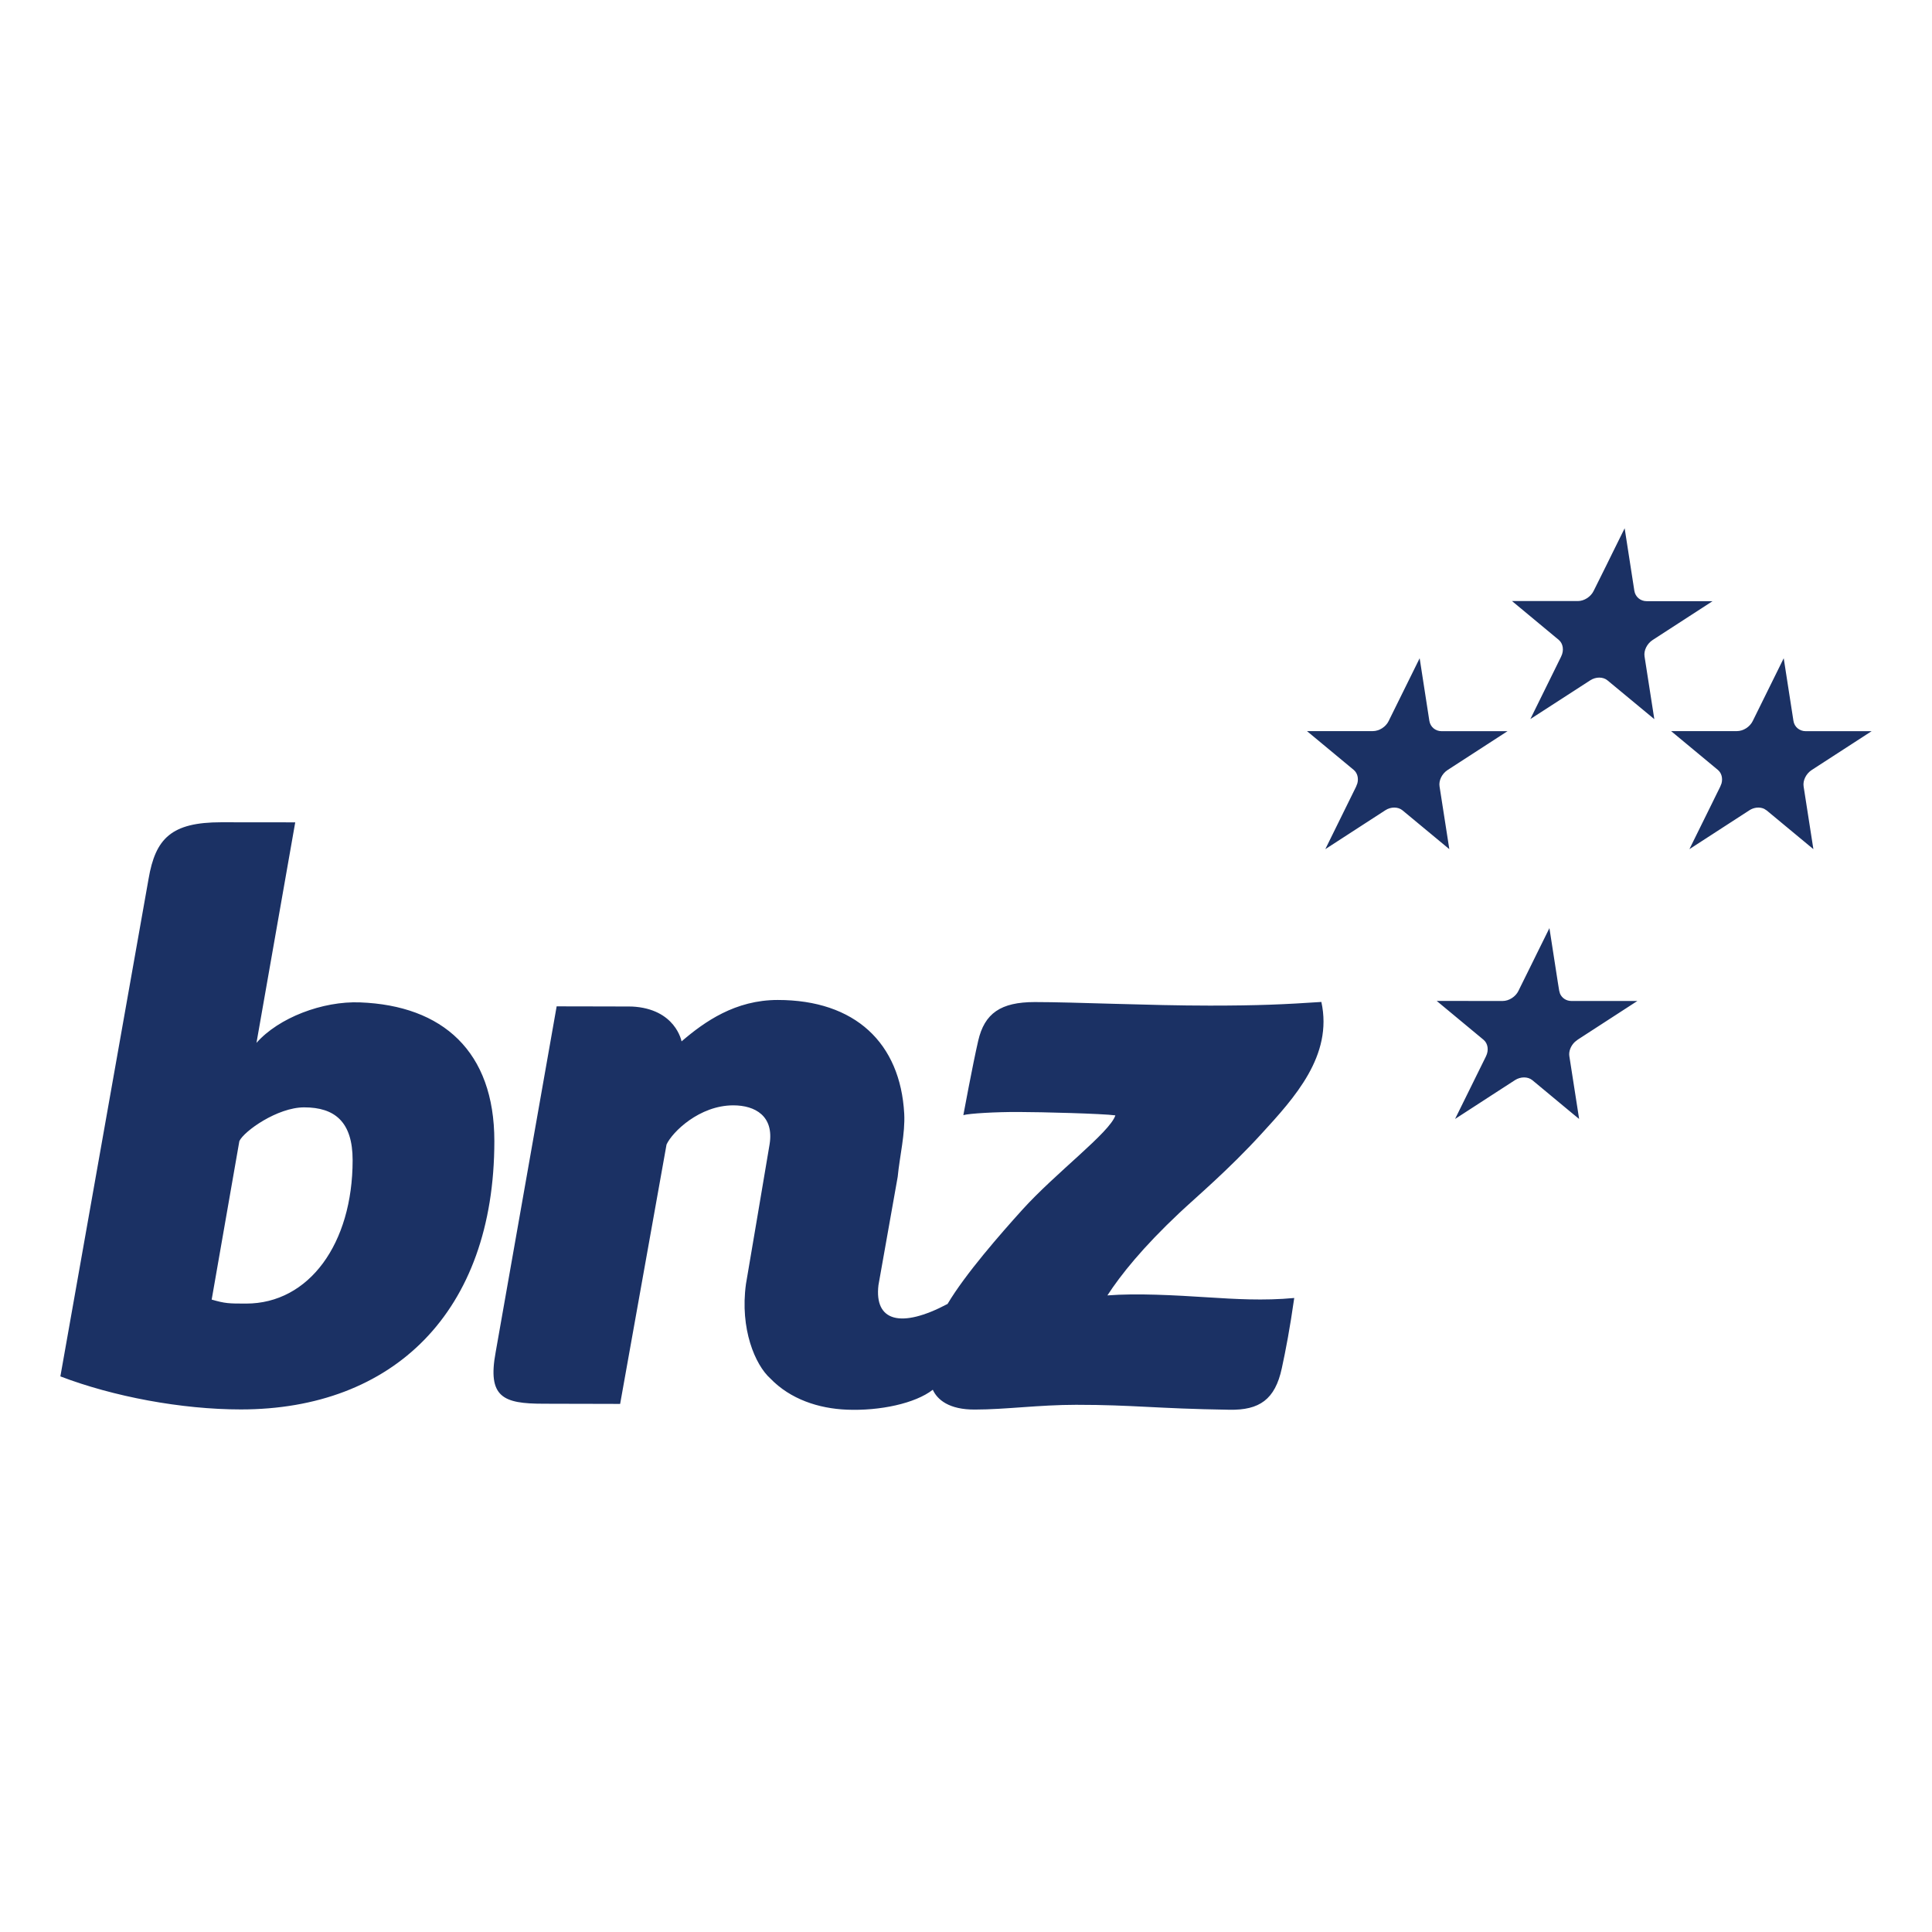 <?xml version="1.0" encoding="UTF-8"?>
<svg width="48px" height="48px" viewBox="0 0 48 48" version="1.1" xmlns="http://www.w3.org/2000/svg" xmlns:xlink="http://www.w3.org/1999/xlink">
    <title>nz-bnz</title>
    <g id="Page-1" stroke="none" stroke-width="1" fill="none" fill-rule="evenodd">
        <g id="nz-bnz">
            <rect id="Rectangle" x="0" y="0" width="48" height="48"></rect>
            <path d="M19.322,24.844 C21.249,24.844 22.368,25.917 22.465,27.666 C22.492,28.164 22.353,28.721 22.303,29.238 L21.825,31.929 C21.719,32.828 22.379,33.013 23.542,32.396 C23.987,31.647 24.865,30.648 25.39,30.066 C26.23,29.134 27.574,28.137 27.711,27.711 C27.389,27.667 25.875,27.628 25.31,27.627 C24.745,27.624 24.081,27.663 23.934,27.705 C23.934,27.705 24.168,26.441 24.303,25.858 C24.46,25.176 24.862,24.896 25.709,24.896 C26.702,24.896 28.564,24.984 30.055,24.984 C31.266,24.984 31.914,24.954 32.829,24.893 C33.12,26.227 32.163,27.272 31.338,28.172 C30.514,29.073 29.736,29.726 29.304,30.132 C28.391,30.991 27.846,31.671 27.513,32.184 C28.244,32.127 29.168,32.178 30.041,32.234 C30.66,32.273 31.397,32.32 32.155,32.248 C32.047,33.004 31.945,33.539 31.846,33.995 C31.678,34.774 31.287,35.037 30.55,35.025 C28.679,34.996 28.173,34.902 26.736,34.902 C25.817,34.902 24.975,35.02 24.227,35.02 C23.573,35.026 23.285,34.77 23.175,34.528 C22.738,34.869 21.859,35.056 21.041,35.023 C20.337,34.995 19.635,34.763 19.138,34.247 C18.762,33.909 18.38,33.018 18.533,31.902 C18.533,31.902 19.085,28.651 19.12,28.432 C19.235,27.728 18.762,27.462 18.219,27.462 C17.376,27.462 16.702,28.125 16.56,28.435 L15.407,34.88 L15.141,34.879 C15.1,34.879 15.057,34.879 15.01,34.879 L14.705,34.878 C14.542,34.878 14.369,34.877 14.206,34.877 L13.901,34.876 C13.854,34.876 13.81,34.876 13.77,34.876 L13.499,34.875 C12.501,34.875 12.106,34.715 12.315,33.592 L13.83,25.002 L14.093,25.003 C14.133,25.003 14.176,25.003 14.222,25.003 L14.523,25.004 C14.576,25.004 14.631,25.004 14.686,25.004 L15.014,25.005 C15.067,25.005 15.12,25.005 15.17,25.005 L15.442,25.006 C15.482,25.006 15.518,25.006 15.55,25.006 L15.701,25.007 C16.787,25.061 16.933,25.873 16.933,25.873 C17.507,25.38 18.271,24.844 19.322,24.844 Z M6.449,20.43 L7.335,20.431 L6.372,25.91 C6.921,25.286 8.013,24.868 8.945,24.904 C10.997,24.982 12.282,26.12 12.282,28.348 C12.282,32.616 9.751,35.017 5.984,35.017 C4.51,35.017 2.815,34.699 1.5,34.196 L3.691,21.835 C3.863,20.827 4.26,20.429 5.497,20.429 L6.226,20.43 C6.302,20.43 6.377,20.43 6.449,20.43 Z M7.557,27.512 C6.891,27.512 6.062,28.104 5.947,28.35 L5.259,32.288 C5.597,32.385 5.678,32.387 6.116,32.387 C7.676,32.387 8.761,30.901 8.761,28.824 C8.761,27.871 8.317,27.512 7.557,27.512 Z M38.495,23.059 C38.736,24.615 38.736,24.614 38.738,24.615 L38.758,24.686 C38.805,24.797 38.914,24.869 39.042,24.869 L40.68,24.869 C39.61,25.563 39.311,25.756 39.227,25.811 L39.197,25.831 L39.128,25.885 C39.026,25.981 38.971,26.12 38.99,26.24 C38.992,26.243 39.233,27.8 39.233,27.8 C39.18,27.758 39.132,27.718 39.086,27.68 L38.833,27.47 C38.071,26.837 38.072,26.838 38.071,26.837 C37.959,26.745 37.779,26.746 37.64,26.835 C37.639,26.836 37.354,27.021 37.033,27.228 L36.756,27.408 C36.436,27.616 36.151,27.8 36.151,27.8 C36.766,26.554 36.888,26.306 36.913,26.256 L36.919,26.243 C36.994,26.092 36.967,25.923 36.858,25.833 C36.856,25.831 35.695,24.868 35.695,24.868 L37.334,24.869 C37.491,24.869 37.654,24.763 37.725,24.619 L37.758,24.551 C37.811,24.443 37.92,24.223 38.039,23.983 L38.182,23.692 C38.348,23.357 38.495,23.059 38.495,23.059 Z M35.271,16.354 C35.491,17.775 35.511,17.898 35.512,17.91 C35.537,18.062 35.663,18.166 35.816,18.166 L37.454,18.166 C35.968,19.129 35.97,19.128 35.968,19.129 C35.825,19.221 35.742,19.392 35.765,19.537 C35.765,19.54 36.008,21.097 36.008,21.097 C34.845,20.133 34.846,20.135 34.845,20.133 C34.735,20.041 34.553,20.041 34.416,20.132 C34.413,20.133 32.927,21.097 32.927,21.097 C33.571,19.788 33.675,19.58 33.691,19.546 L33.723,19.463 C33.758,19.335 33.724,19.205 33.634,19.129 C33.632,19.126 32.471,18.164 32.471,18.164 L34.109,18.164 C34.267,18.164 34.43,18.059 34.501,17.914 L34.534,17.846 C34.682,17.546 35.271,16.354 35.271,16.354 Z M44.316,16.354 C44.559,17.911 44.559,17.909 44.558,17.912 C44.582,18.062 44.709,18.166 44.862,18.166 L46.5,18.166 C45.014,19.129 45.016,19.128 45.014,19.129 C44.871,19.221 44.788,19.392 44.81,19.537 C44.812,19.54 45.053,21.097 45.053,21.097 C44.042,20.259 43.911,20.151 43.894,20.136 L43.83,20.095 C43.721,20.044 43.576,20.056 43.462,20.132 C43.459,20.133 41.973,21.097 41.973,21.097 C42.249,20.536 42.426,20.177 42.54,19.948 L42.606,19.813 C42.703,19.618 42.73,19.562 42.738,19.546 L42.771,19.463 C42.805,19.335 42.772,19.205 42.681,19.129 C42.678,19.126 41.518,18.164 41.518,18.164 L43.155,18.164 C43.312,18.164 43.475,18.059 43.546,17.914 C43.548,17.911 44.316,16.354 44.316,16.354 Z M40.364,13.125 C40.574,14.479 40.602,14.654 40.605,14.678 C40.63,14.831 40.757,14.936 40.91,14.936 L42.548,14.936 C41.062,15.899 41.064,15.898 41.062,15.899 C40.919,15.991 40.836,16.162 40.858,16.307 C40.86,16.31 41.101,17.867 41.101,17.867 C40.038,16.987 39.948,16.911 39.938,16.904 C39.827,16.811 39.647,16.813 39.51,16.902 C39.507,16.903 38.021,17.865 38.021,17.865 C38.389,17.118 38.58,16.73 38.68,16.528 L38.722,16.442 C38.758,16.369 38.774,16.336 38.782,16.321 L38.787,16.309 C38.862,16.159 38.835,15.988 38.727,15.898 C38.726,15.896 37.565,14.933 37.565,14.933 L39.202,14.933 C39.359,14.933 39.522,14.827 39.593,14.682 C39.594,14.682 39.742,14.384 39.908,14.049 L40.051,13.758 C40.217,13.423 40.364,13.125 40.364,13.125 Z" id="Combined-Shape" fill="#1B3164" fill-rule="nonzero"></path>
        </g>
    </g>
</svg>